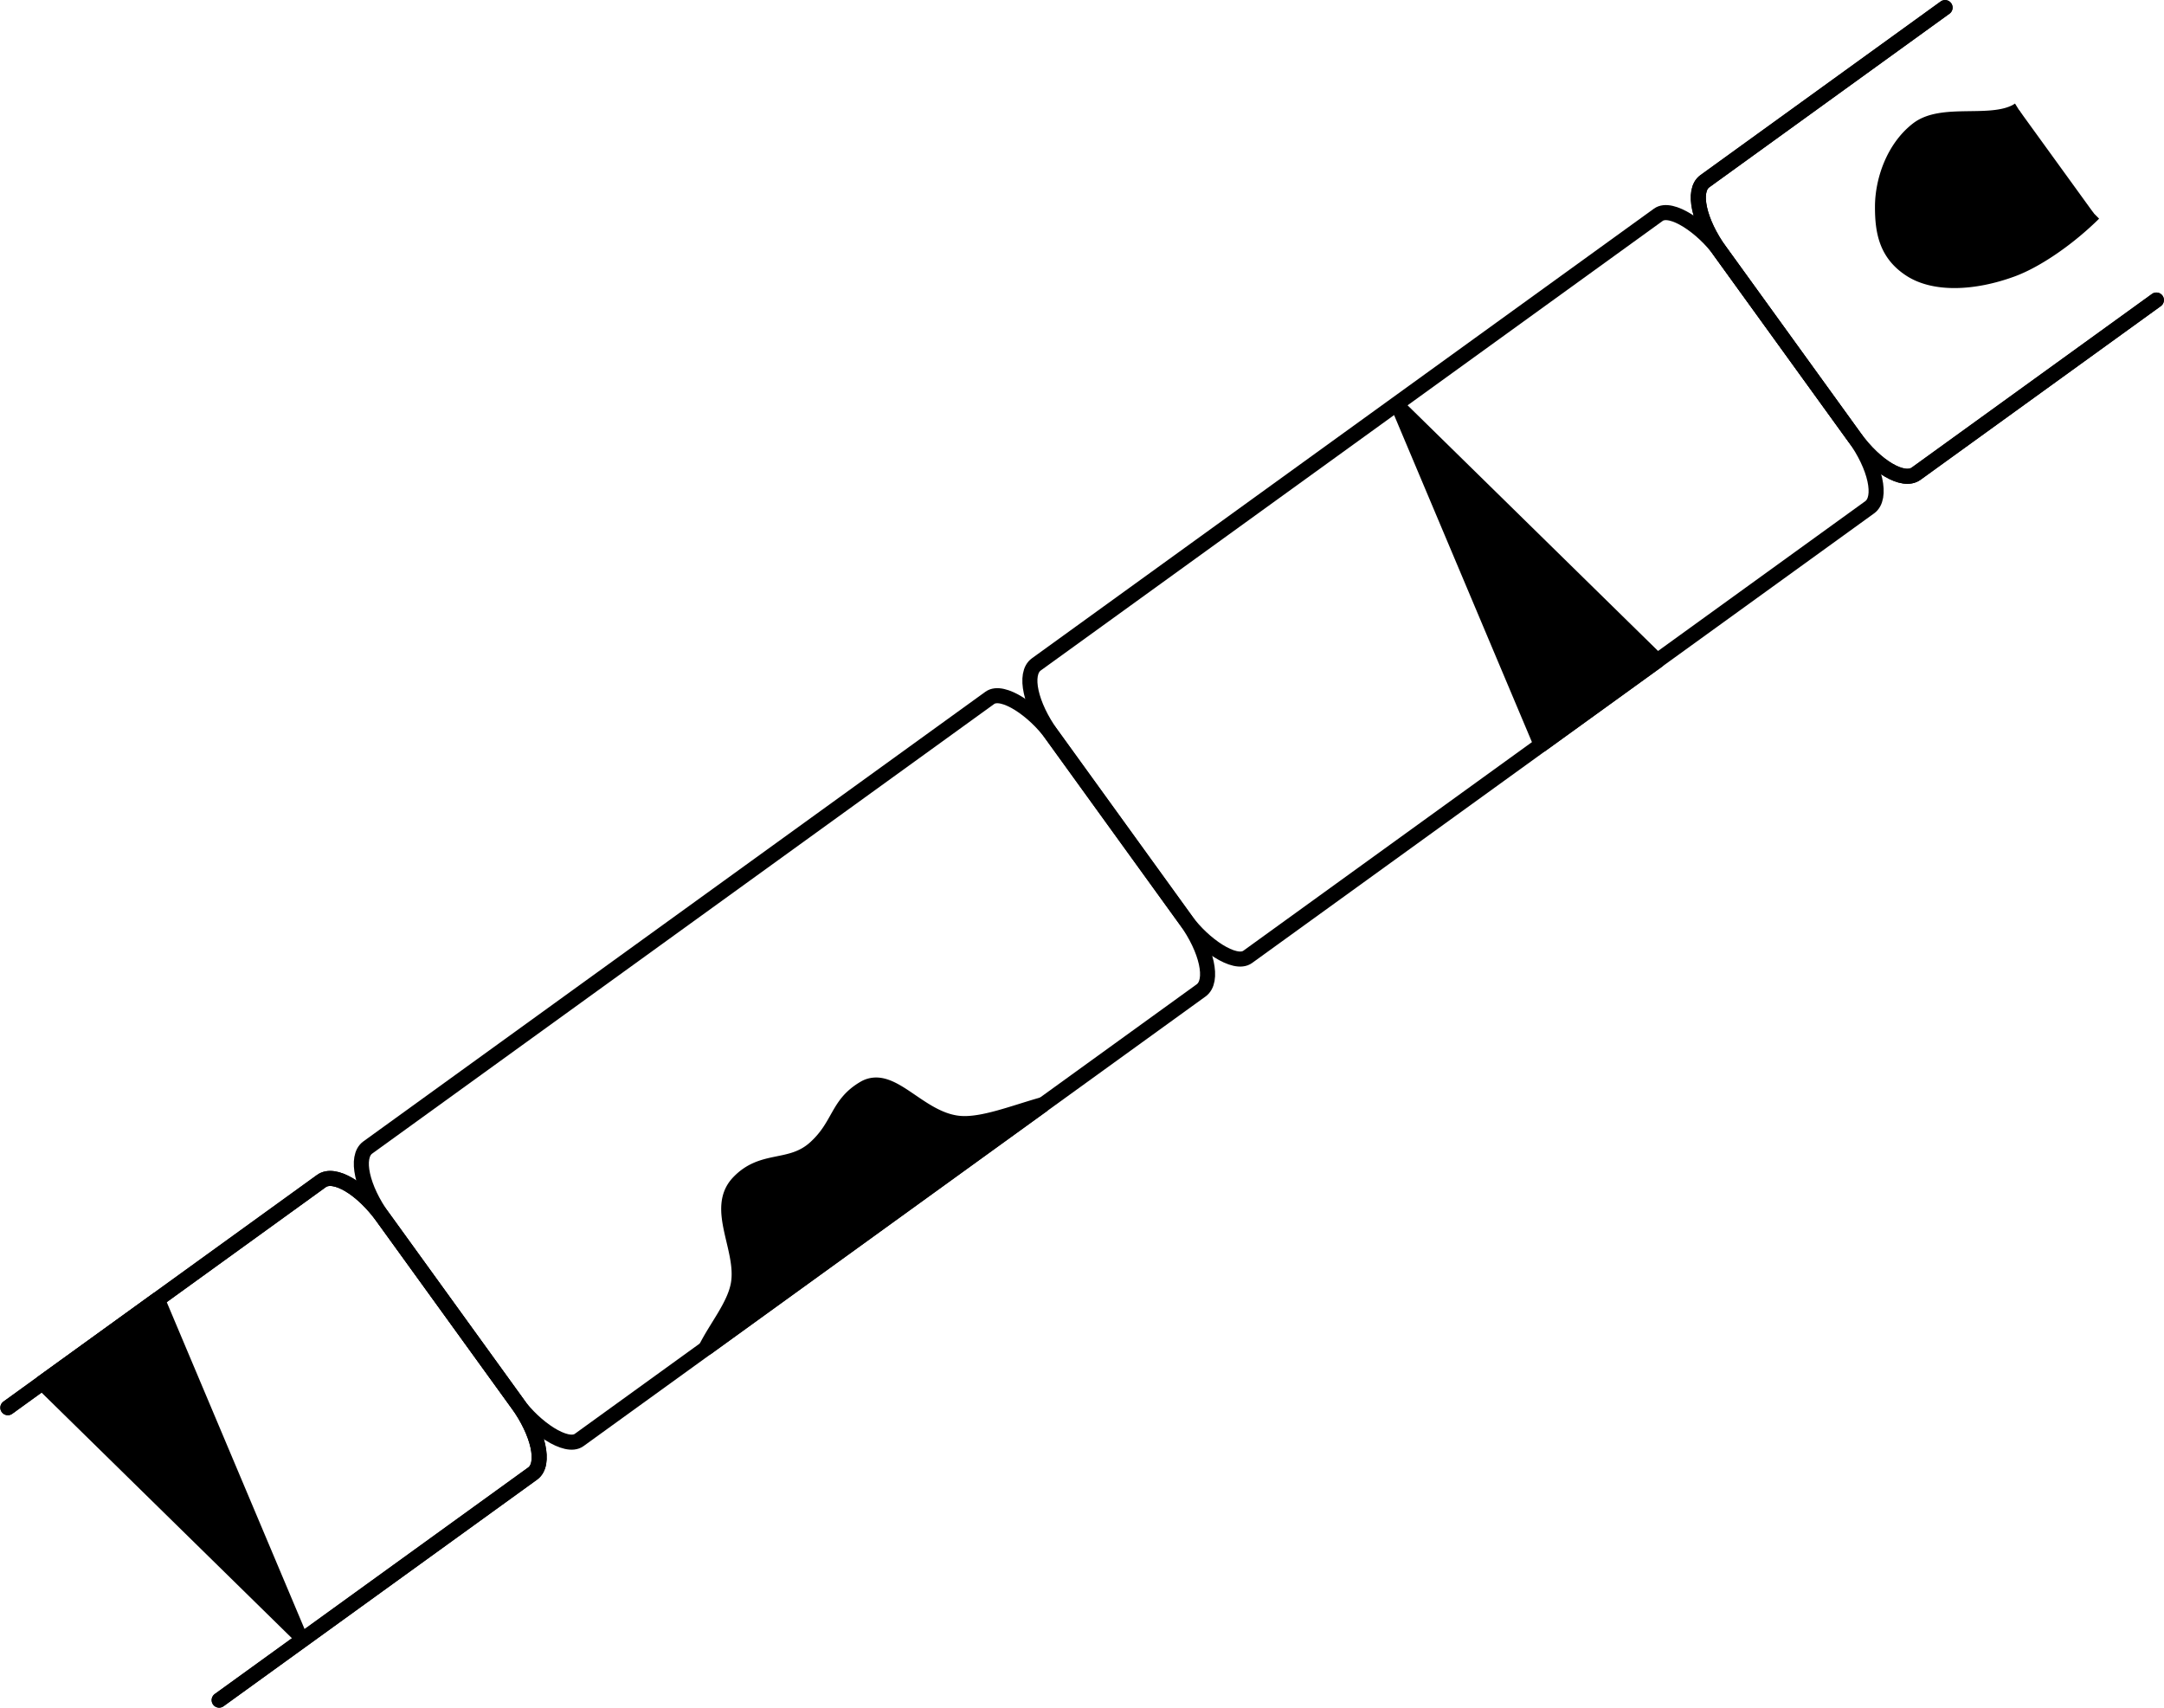 <svg xmlns="http://www.w3.org/2000/svg" xmlns:dc="http://dublincore.org/documents/dcmi-terms/" height="566.914" width="718.459"><path d="M72.763 564.393l104.1-75.229c4.27-3.085 2.002-13.449-5.094-23.269l-44.57-61.675c-7.096-9.82-16.225-15.225-20.494-12.14L2.605 467.31M645.772 2.521l-79.76 57.639c-4.27 3.085-2.027 13.467 5.07 23.287l44.569 61.675c7.096 9.82 16.25 15.207 20.52 12.122l79.76-57.639" style="marker:none" color="#000" fill="none" stroke="#000" stroke-width="5" stroke-linecap="round" overflow="visible"/><path d="M645.772 2.521l-79.76 57.639c-4.27 3.085-2.027 13.467 5.07 23.287l44.569 61.675c7.096 9.82 16.25 15.207 20.52 12.122l79.76-57.639M72.763 564.393l104.1-75.229c4.27-3.085 2.002-13.449-5.094-23.269l-44.57-61.675c-7.096-9.82-16.225-15.225-20.494-12.14L2.605 467.31" style="marker:none" color="#000" fill="none" stroke="#000" stroke-width="5" stroke-linecap="round" overflow="visible"/><path d="M464.5 135.281l47.188 111.938 38.562-27.844-85.75-84.094z" stroke="#000" stroke-width="5" stroke-linecap="round" stroke-linejoin="round"/><rect height="119.803" rx="9.518" ry="21.869" style="marker:none" transform="rotate(-35.858) skewX(-.006)" width="273.836" x="-133.655" y="380.265" color="#000" fill="none" stroke="#000" stroke-width="5" overflow="visible"/><rect height="119.803" rx="9.518" ry="21.869" style="marker:none" transform="rotate(-35.858) skewX(-.006)" width="273.836" x="140.184" y="380.303" color="#000" fill="none" stroke="#000" stroke-width="5" overflow="visible"/><path d="M52.281 431.406l-38.25 27.625L99.125 542.5 52.281 431.406z" stroke="#000" stroke-width="5" stroke-linecap="round" stroke-linejoin="round"/><path d="M670.313 36.5c-.379.236-.754.485-1.157.688-8.958 4.504-24.487-.468-32.531 5.78-8.044 6.25-11.59 17.07-11.625 25.563-.036 8.493 1.375 15.769 9.281 20.906 7.906 5.138 20.8 4.711 33.688 0 8.381-3.063 19.1-10.601 27.187-18.624M290.344 360.219a7.707 7.707 0 0 0-3.406 1.062c-9.047 5.285-8.05 12.3-16.274 19.77-8.224 7.468-17.444 2.988-25.539 11.605-8.095 8.617 2.063 22.068 0 33.688-1.267 7.138-7.275 14.19-10.813 21.312l112.063-81c-9.733 2.712-20.353 7.046-28.063 6.25-11.668-1.205-20.006-13.237-27.968-12.687z" stroke="#000" stroke-width="5"/></svg>